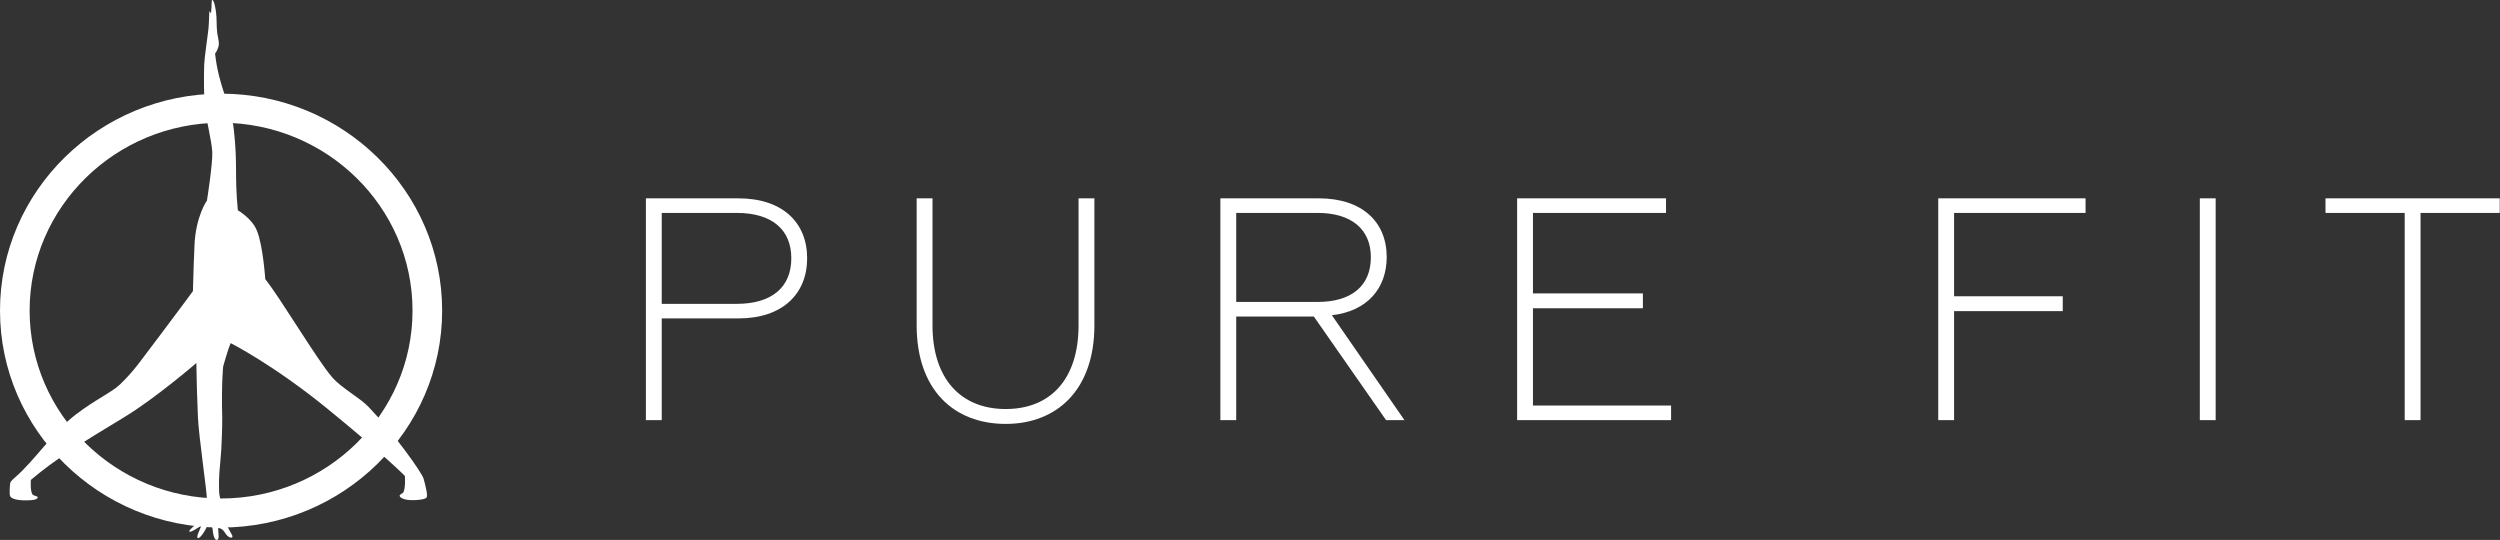 <?xml version="1.0" encoding="UTF-8"?>
<svg width="1815px" height="392px" viewBox="0 0 1815 392" version="1.1" xmlns="http://www.w3.org/2000/svg" xmlns:xlink="http://www.w3.org/1999/xlink">
    <rect x="0" y="0" width="1815" height="392" fill="#333333" stroke="none"/>
    <!-- Generator: Sketch 52.6 (67491) - http://www.bohemiancoding.com/sketch -->
    <title>Group 3</title>
    <desc>Created with Sketch.</desc>
    <g id="Page-1" stroke="none" stroke-width="1" fill="none" fill-rule="evenodd">
        <g id="Group" transform="translate(-97, -45)" fill="#FFFFFF">
            <g id="Group-3">
                <g id="logo_white">
                    <path d="M404.542,392.556 C403.184,387.889 383.043,359.667 364.712,340.556 C357.923,333.444 345.249,327 338.234,319 C326.918,305.889 300.667,261.444 289.578,247.667 C289.578,247.667 287.993,223.222 283.467,212.333 C279.846,203.444 269.662,197.667 269.662,197.667 C267.173,171 269.662,165.222 266.72,138.778 C264.91,121.889 255.858,108.778 253.142,83.889 C253.142,83.889 254.5,82.333 255.405,79.444 C256.537,76.333 255.405,73.222 254.726,69.222 C254.047,64.111 254.5,58.333 253.821,53.889 C253.595,51.667 252.463,45 251.105,45 C250.426,45 250.879,48.111 250.2,54.778 C250.2,55.444 249.974,53.667 249.068,53.222 C248.842,53 248.842,60.333 248.39,65.444 C247.484,73.667 245.448,86.333 245.221,92.556 C244.995,100.556 244.995,115 245.674,123 C246.579,131.222 250.653,147 251.105,155.222 C251.558,163.444 247.258,190.556 247.258,190.556 C247.258,190.556 239.111,201.889 238.206,223 C237.3,247.222 237.979,225 237.074,256.333 C237.074,256.333 225.985,271.444 214.896,286.111 C199.281,306.556 195.207,313.444 184.118,324.111 C177.781,330.111 166.24,335 151.53,346.333 C136.141,358.111 121.204,380.333 108.078,391.444 C107.173,392.333 104.91,394.111 104.457,395.444 C104.231,396.333 103.552,404.333 104.457,405.444 C107.399,409.222 118.941,408.111 119.62,408.111 C122.788,407.889 124.146,407.222 124.373,406.111 C124.599,405.222 121.883,405 120.978,404.333 C118.715,402.556 119.394,393.444 119.394,393.444 C136.82,378.556 156.282,366.556 187.513,347.667 C209.917,334.111 239.563,308.556 239.563,308.556 C240.016,329.444 239.79,325 240.695,347.889 C241.374,362.556 247.032,399.889 247.258,407.889 C247.258,411.444 244.09,417.444 242.506,420.778 C241.827,422.333 240.469,424.556 238.658,426.111 C235.264,429.222 233.906,430.333 234.585,431 C235.49,431.667 241.6,427.889 243.411,426.111 C243.411,426.111 242.732,427.667 241.827,429.889 C240.695,432.556 239.563,435.222 240.695,435.667 C241.6,435.889 243.411,433.889 244.542,432.111 C246.126,429.889 247.711,426.333 247.711,426.333 C248.39,426.333 250.2,427 251.105,427.889 C251.105,427.889 251.558,430.333 251.784,432.556 C252.237,435 253.142,437 254.274,437 C255.858,437 255.858,434.556 255.631,432.556 C255.405,430.778 255.405,428.333 255.405,428.333 C259.252,428.556 260.158,432.111 261.968,433.889 C263.552,435.444 264.91,435.444 265.363,435.222 C266.494,434.556 264.91,432.556 264.005,430.778 C263.1,429.222 261.968,427 261.968,427 C261.968,427 265.589,427.889 266.268,425.667 C266.494,425.222 264.91,424.778 263.326,424.111 C261.968,423.444 260.61,422.778 260.61,422.778 C259.252,417.222 258.347,415 257.668,410.556 C257.216,408.111 256.084,404.111 256.084,402.111 C255.631,388.111 256.989,383 257.668,371 C257.894,367.222 258.347,356.111 258.347,348.778 C257.668,322.778 259.026,311 259.026,311 C259.026,311 262.647,298.111 264.457,294.111 C264.457,294.111 295.009,309.444 334.613,341.667 C377.385,376.556 390.964,390.556 390.964,390.556 C390.964,390.556 391.643,399.889 389.606,402.778 C389.606,402.778 387.116,404.111 387.116,404.778 C387.343,406.556 390.058,407.444 392.774,407.889 C398.206,408.556 405.447,407.667 406.579,406.333 C407.937,405 405.674,396.778 404.542,392.556" id="Path-Copy"></path>
                    <path d="M257.5,428 C168.987,428 97,357.358 97,270.5 C97,183.642 168.987,113 257.5,113 C346.013,113 418,183.642 418,270.5 C418,357.358 346.013,428 257.5,428 M257.5,134.104 C180.985,134.104 118.506,195.193 118.506,270.5 C118.506,345.585 180.759,406.896 257.5,406.896 C334.015,406.896 396.494,345.807 396.494,270.5 C396.494,195.193 334.015,134.104 257.5,134.104" id="Shape-Copy" fill-rule="nonzero"></path>
                </g>
                <path d="M565.92,350 L565.92,189 L633.08,189 C665.28,189 682.99,206.71 682.99,232.47 C682.99,258.23 665.28,276.17 633.08,276.17 L577.42,276.17 L577.42,350 L565.92,350 Z M577.42,265.59 L631.93,265.59 C657.23,265.59 671.49,253.63 671.49,232.47 C671.49,211.54 657.23,199.58 631.93,199.58 L577.42,199.58 L577.42,265.59 Z M827.127,352.76 C789.407,352.76 762.497,327.92 762.497,281.23 L762.497,189 L773.997,189 L773.997,281.23 C773.997,319.87 794.467,341.95 827.127,341.95 C859.787,341.95 880.027,320.1 880.027,281.23 L880.027,189 L891.527,189 L891.527,281.23 C891.527,327.92 864.387,352.76 827.127,352.76 Z M982.993,350 L982.993,189 L1054.523,189 C1086.033,189 1103.743,206.25 1103.743,231.55 C1103.743,254.32 1089.713,270.88 1063.953,273.87 L1116.623,350 L1103.283,350 L1050.843,274.79 L994.493,274.79 L994.493,350 L982.993,350 Z M994.493,264.21 L1053.603,264.21 C1077.983,264.21 1092.243,252.71 1092.243,231.78 C1092.243,211.31 1077.983,199.58 1053.603,199.58 L994.493,199.58 L994.493,264.21 Z M1198.43,350 L1198.43,189 L1306.53,189 L1306.53,199.58 L1209.93,199.58 L1209.93,258 L1289.74,258 L1289.74,268.81 L1209.93,268.81 L1209.93,339.42 L1310.21,339.42 L1310.21,350 L1198.43,350 Z M1504.166,350 L1504.166,189 L1611.116,189 L1611.116,199.58 L1515.666,199.58 L1515.666,260.07 L1594.556,260.07 L1594.556,270.88 L1515.666,270.88 L1515.666,350 L1504.166,350 Z M1694.073,350 L1694.073,189 L1705.573,189 L1705.573,350 L1694.073,350 Z M1842.81,350 L1842.81,199.58 L1785.31,199.58 L1785.31,189 L1911.81,189 L1911.81,199.58 L1854.31,199.58 L1854.31,350 L1842.81,350 Z" id="PURE-FIT"></path>
            </g>
        </g>
    </g>
</svg>